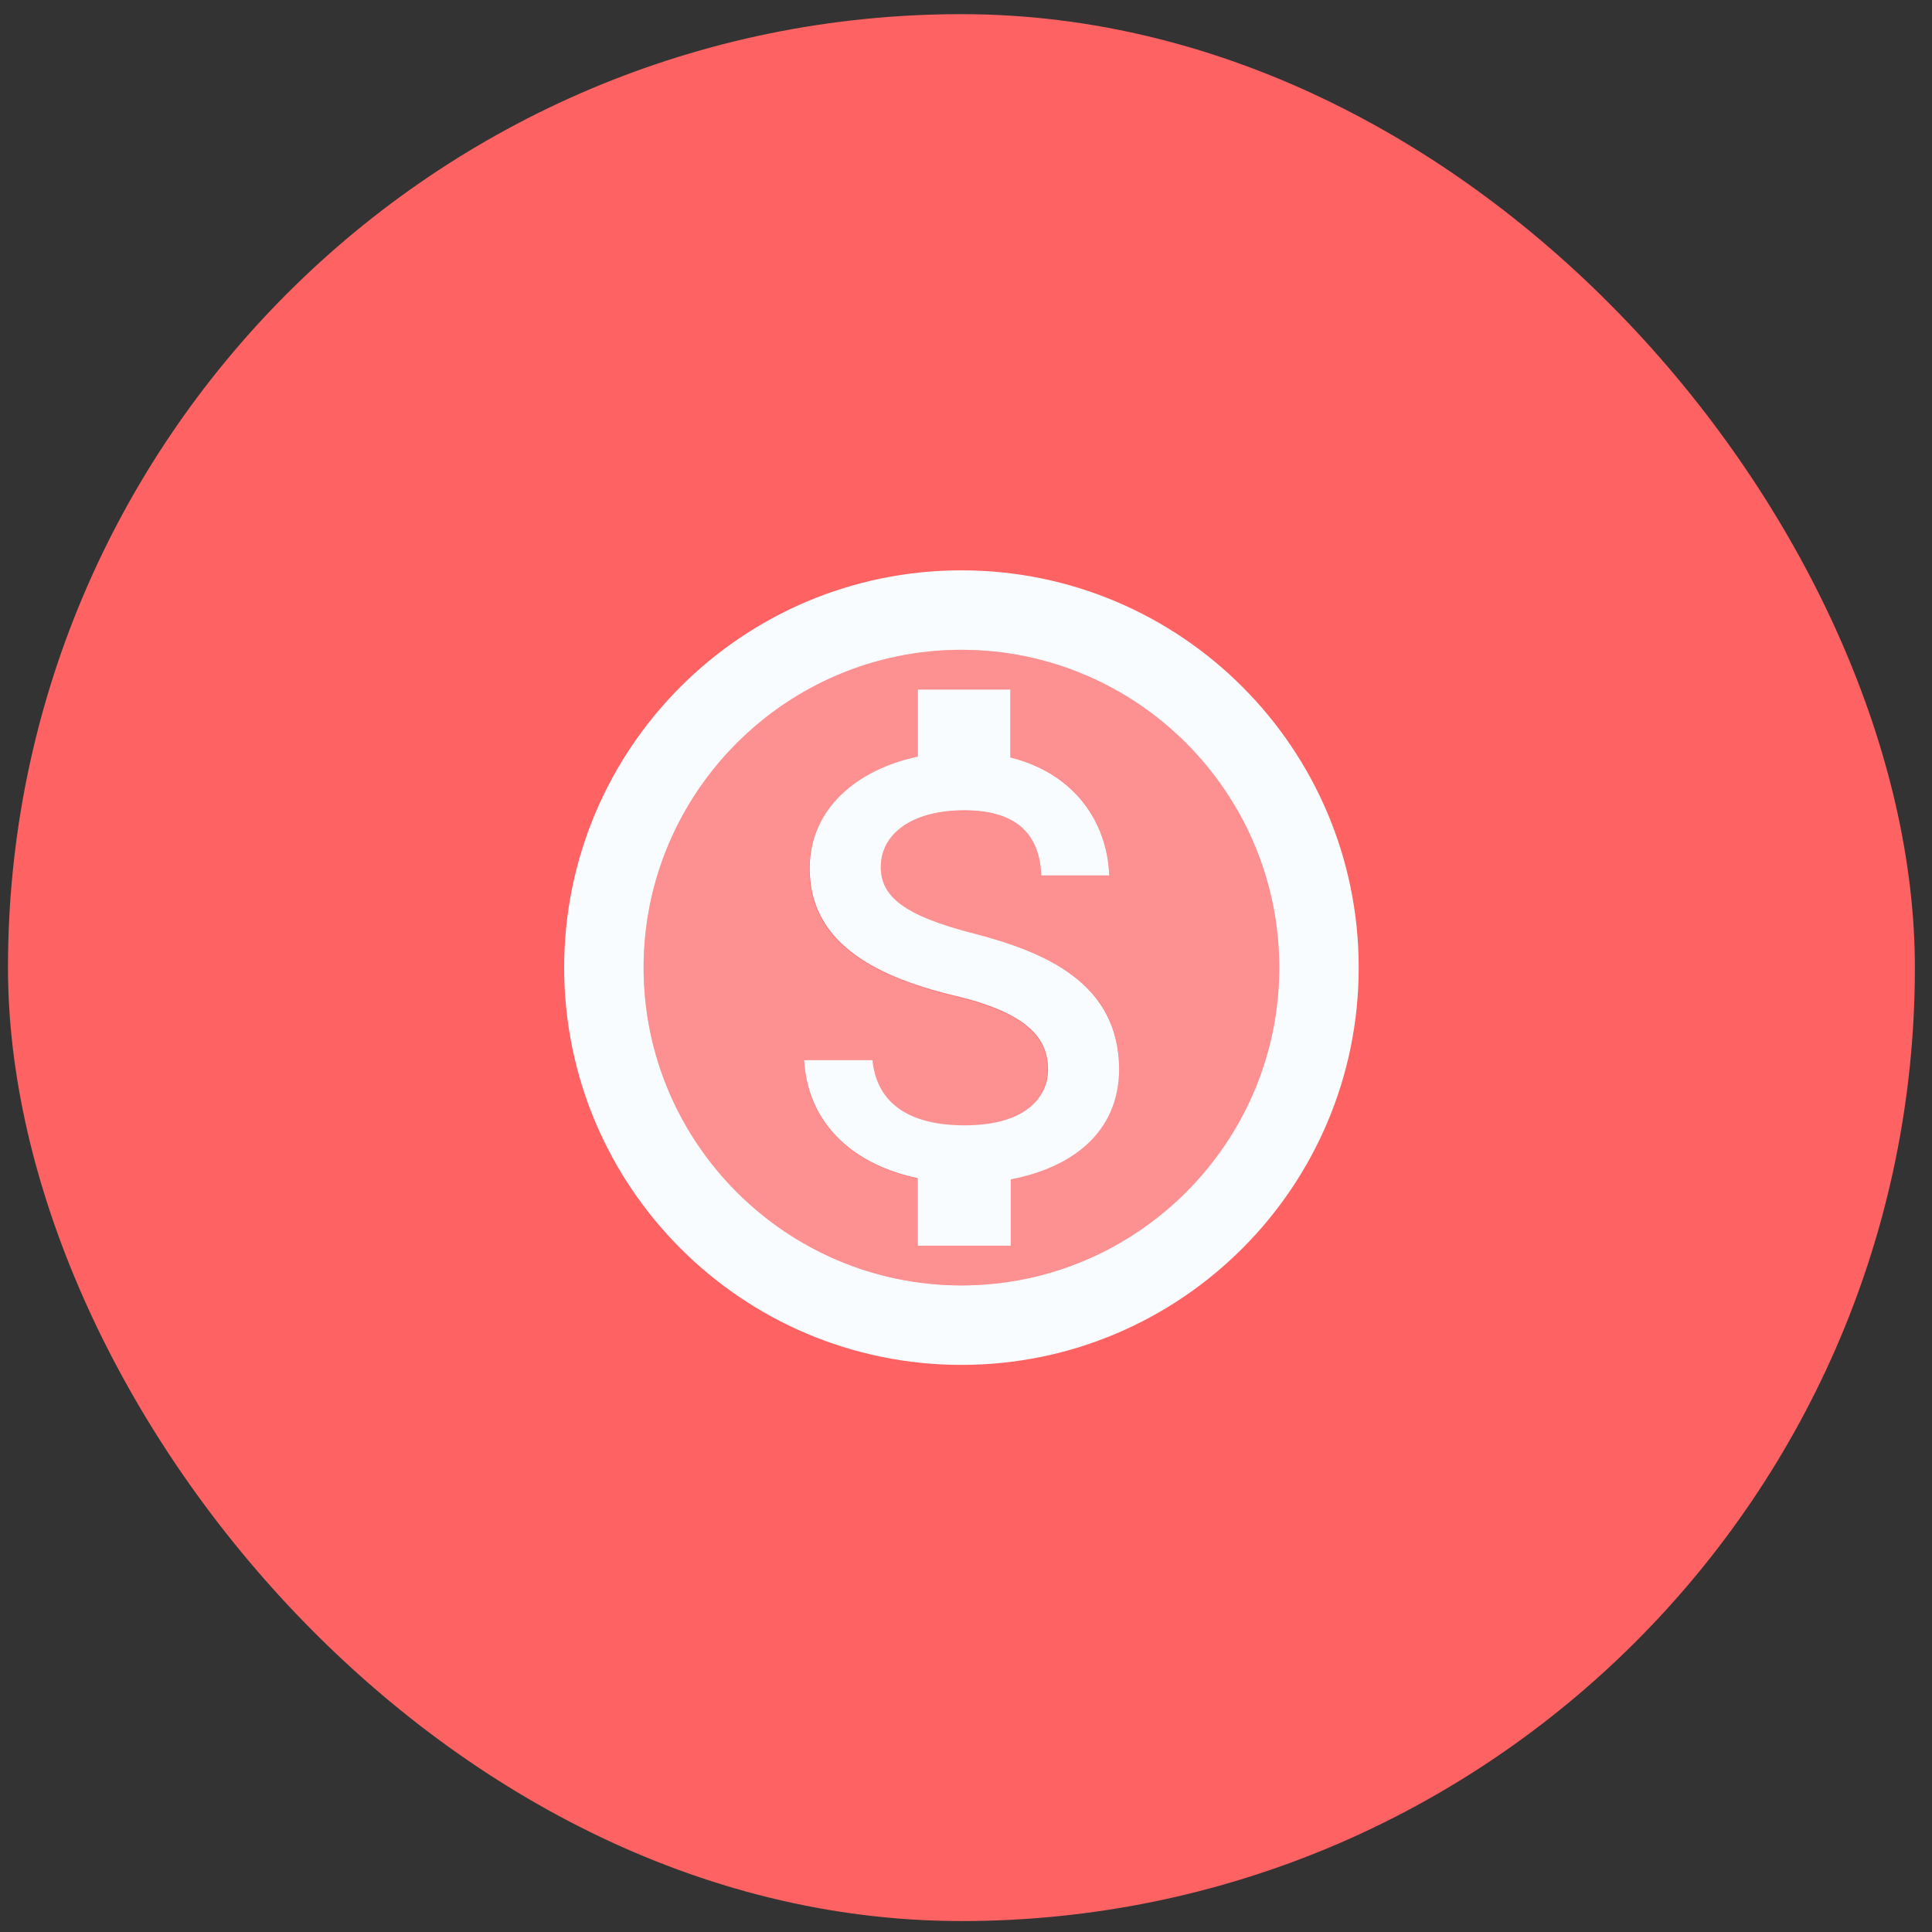 <svg xmlns="http://www.w3.org/2000/svg" width="77" height="77" viewBox="0 0 77 77" fill="none">
<rect x="0" y="0" width="77" height="77" fill="#333333" stroke="none"/>
<rect x="0.318" y="0.564" width="76" height="76" rx="38" fill="#FF6262"/>
<g clip-path="url(#clip0_1049_93)">
<path opacity="0.3" d="M38.319 25.898C31.336 25.898 25.652 31.582 25.652 38.565C25.652 45.547 31.336 51.231 38.319 51.231C45.301 51.231 50.985 45.547 50.985 38.565C50.985 31.582 45.301 25.898 38.319 25.898ZM40.266 47.004V49.648H36.577V46.972C34.202 46.481 32.191 44.945 32.048 42.27H34.756C34.898 43.726 35.896 44.866 38.429 44.866C41.137 44.866 41.754 43.505 41.754 42.665C41.754 41.51 41.137 40.433 38.049 39.705C34.614 38.865 32.254 37.456 32.254 34.622C32.254 32.231 34.186 30.695 36.561 30.173V27.481H40.266V30.189C42.847 30.806 44.129 32.77 44.209 34.891H41.501C41.438 33.355 40.614 32.295 38.429 32.295C36.355 32.295 35.104 33.229 35.104 34.559C35.104 35.715 36.007 36.49 38.809 37.203C41.612 37.931 44.604 39.135 44.604 42.618C44.589 45.151 42.688 46.545 40.266 47.004Z" fill="#F8FCFF"/>
<path d="M38.318 22.731C29.578 22.731 22.485 29.824 22.485 38.564C22.485 47.304 29.578 54.398 38.318 54.398C47.058 54.398 54.151 47.304 54.151 38.564C54.151 29.824 47.058 22.731 38.318 22.731ZM38.318 51.231C31.336 51.231 25.651 45.547 25.651 38.564C25.651 31.582 31.336 25.898 38.318 25.898C45.301 25.898 50.985 31.582 50.985 38.564C50.985 45.547 45.301 51.231 38.318 51.231ZM38.809 37.203C36.007 36.49 35.104 35.714 35.104 34.559C35.104 33.228 36.355 32.294 38.429 32.294C40.614 32.294 41.437 33.339 41.501 34.891H44.208C44.129 32.769 42.831 30.822 40.266 30.189V27.481H36.577V30.157C34.186 30.663 32.27 32.215 32.27 34.606C32.27 37.44 34.629 38.865 38.065 39.688C41.152 40.417 41.77 41.509 41.77 42.649C41.77 43.489 41.152 44.85 38.445 44.85C35.911 44.85 34.914 43.71 34.772 42.254H32.048C32.206 44.945 34.202 46.465 36.577 46.956V49.648H40.282V47.004C42.688 46.544 44.588 45.167 44.604 42.618C44.588 39.134 41.596 37.931 38.809 37.203Z" fill="#F8FCFF"/>
</g>
<defs>
<clipPath id="clip0_1049_93">
<rect width="38" height="38" fill="white" transform="translate(19.318 19.564)"/>
</clipPath>
</defs>
</svg>